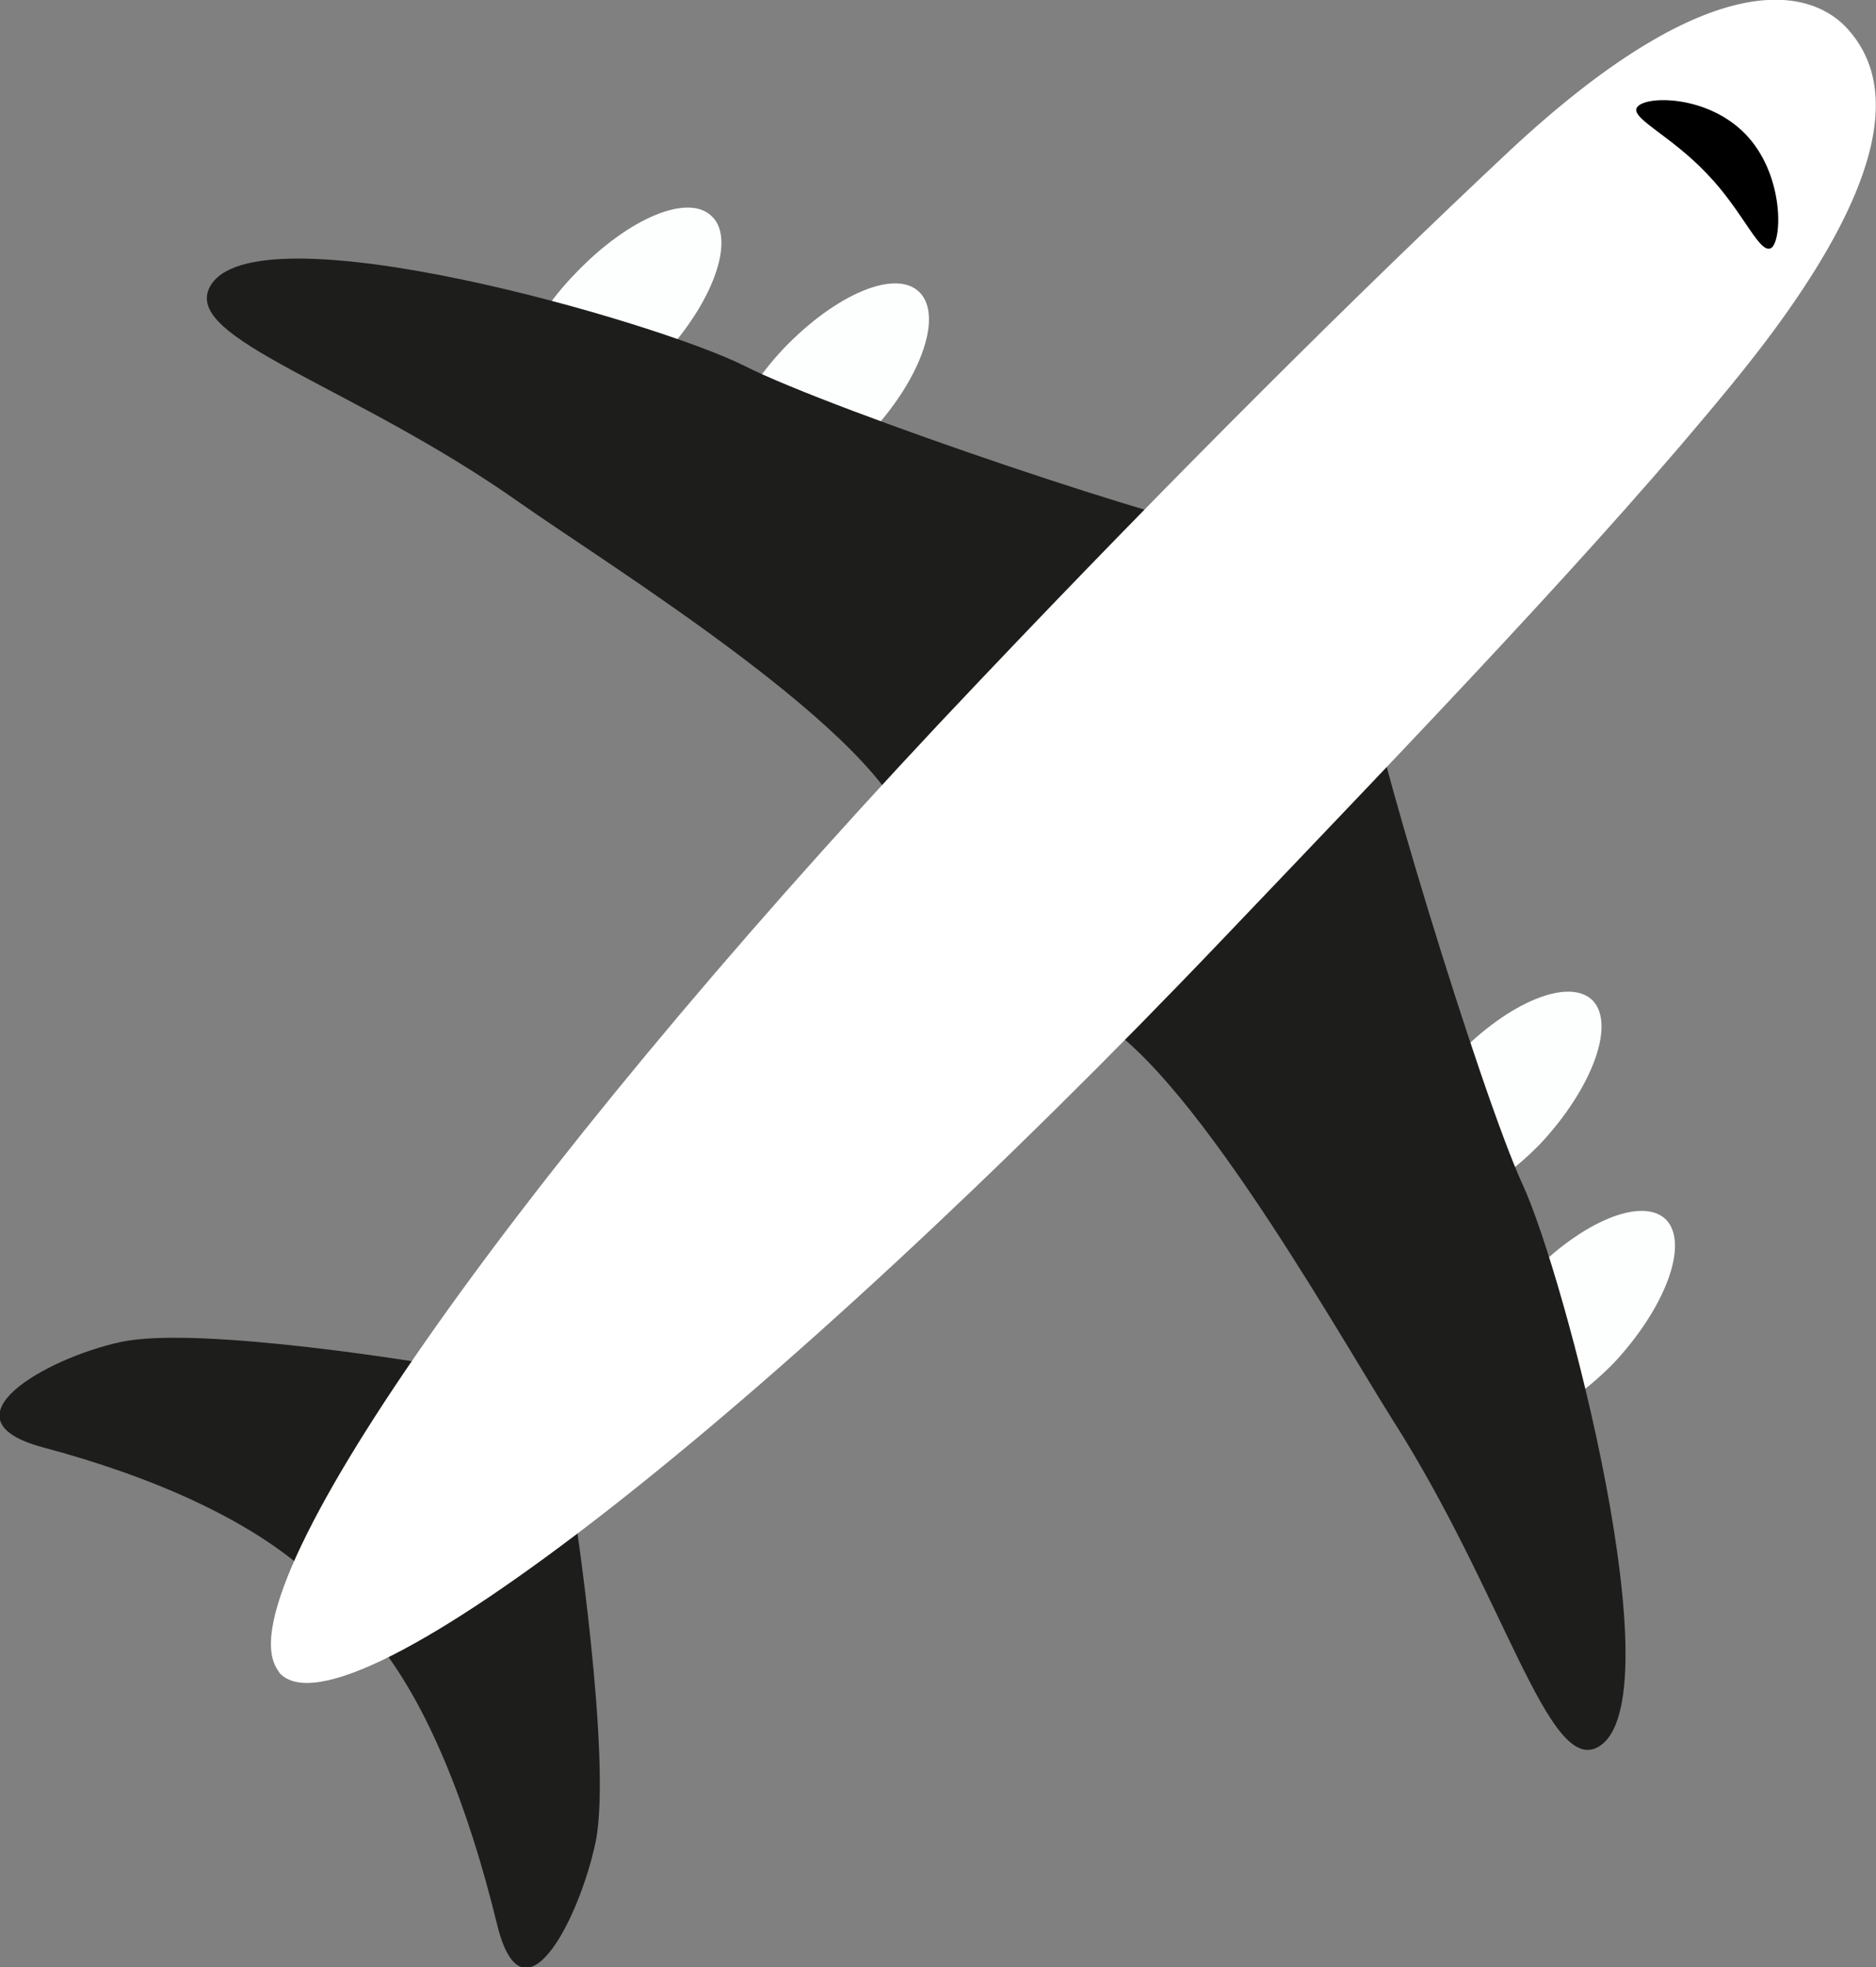 <?xml version="1.0" encoding="utf-8"?>
<!-- Generator: Adobe Illustrator 19.1.0, SVG Export Plug-In . SVG Version: 6.00 Build 0)  -->
<svg version="1.1" id="Calque_1" xmlns="http://www.w3.org/2000/svg" xmlns:xlink="http://www.w3.org/1999/xlink" x="0px" y="0px"
	 viewBox="0 0 160.9 168.7" style="enable-background:new 0 0 160.9 168.7;" xml:space="preserve">
<rect x="0" y="0" width="160.9" height="168.7" fill="#808080" stroke="none"/>
<style type="text/css">
	.st0{fill:#FDFFFF;}
	.st1{fill:#1D1D1B;}
	.st2{fill:#FFFFFF;}
</style>
<path class="st0" d="M62.7,42.2c2,2.1,7.2-0.1,11.7-4.8c4.5-4.7,6.5-10.2,4.5-12.3c-2-2.1-7.2,0.1-11.7,4.8
	C62.8,34.6,60.7,40.1,62.7,42.2z"/>
<path class="st0" d="M44.9,35.6c2,2.1,7.2-0.1,11.7-4.8c4.5-4.7,6.5-10.2,4.5-12.2c-2-2.1-7.2,0.1-11.7,4.8
	C44.9,28,42.9,33.5,44.9,35.6z"/>
<path class="st0" d="M120.4,102.8c-2-2.1,0.1-7.5,4.5-12.2c4.5-4.7,9.7-6.8,11.7-4.8c2,2.1-0.1,7.6-4.5,12.3
	C127.6,102.7,122.4,104.9,120.4,102.8z"/>
<path class="st0" d="M126.7,121.6c-2-2.1,0.1-7.5,4.5-12.2c4.5-4.7,9.7-6.8,11.7-4.8c2,2.1-0.1,7.6-4.5,12.3
	C133.9,121.5,128.7,123.6,126.7,121.6z"/>
<path class="st1" d="M78,71.6c-2.1-8.5-25.6-23-33.3-28.4C30.3,33,15.6,29.1,18,24.6c3.7-7,38.4,3,45.9,6.8
	c7.5,3.8,38.3,14.2,42.1,14.2C109.8,45.6,78,71.6,78,71.6z"/>
<path class="st1" d="M37.6,117.1c0,0-20.5-3.5-27.3-2c-6.4,1.4-15.5,6.6-6.7,9c9.4,2.5,17.9,6.2,23.3,11.2"/>
<path class="st1" d="M92.4,86.7c8.1,2.2,21.9,26.9,27,35c9.7,15.2,13.4,30.6,17.7,28.1c6.7-3.9-2.9-40.4-6.5-48.2
	c-3.6-7.8-13.5-40.2-13.5-44.2C117.2,53.4,92.4,86.7,92.4,86.7z"/>
<path class="st1" d="M49.2,129.2c0,0,3.3,21.5,1.9,28.7c-1.4,6.7-6.3,16.3-8.5,7c-2.4-9.8-5.9-18.9-10.6-24.5"/>
<path class="st2" d="M158.3,2.3C158.3,2.3,158.3,2.3,158.3,2.3c-3.4-3.5-12-5.1-28.9,10.7C116.6,25,100.7,40.8,84,58.4
	c-37.4,39.3-63.7,76-60.5,84.2c0.1,0.3,0.3,0.6,0.5,0.9c5.8,6.1,42-22.2,81-63.1C121.6,63,137.3,46.7,148.5,33
	C164.5,13.5,161.6,5.8,158.3,2.3z"/>
<path d="M146.4,14.9c3.2,3.3,4.6,7.2,5.6,6.3c0.9-1,0.9-6.4-2.3-9.7c-3.2-3.3-8.3-3.3-9.2-2.4C139.5,10,143.2,11.5,146.4,14.9z"/>
</svg>
